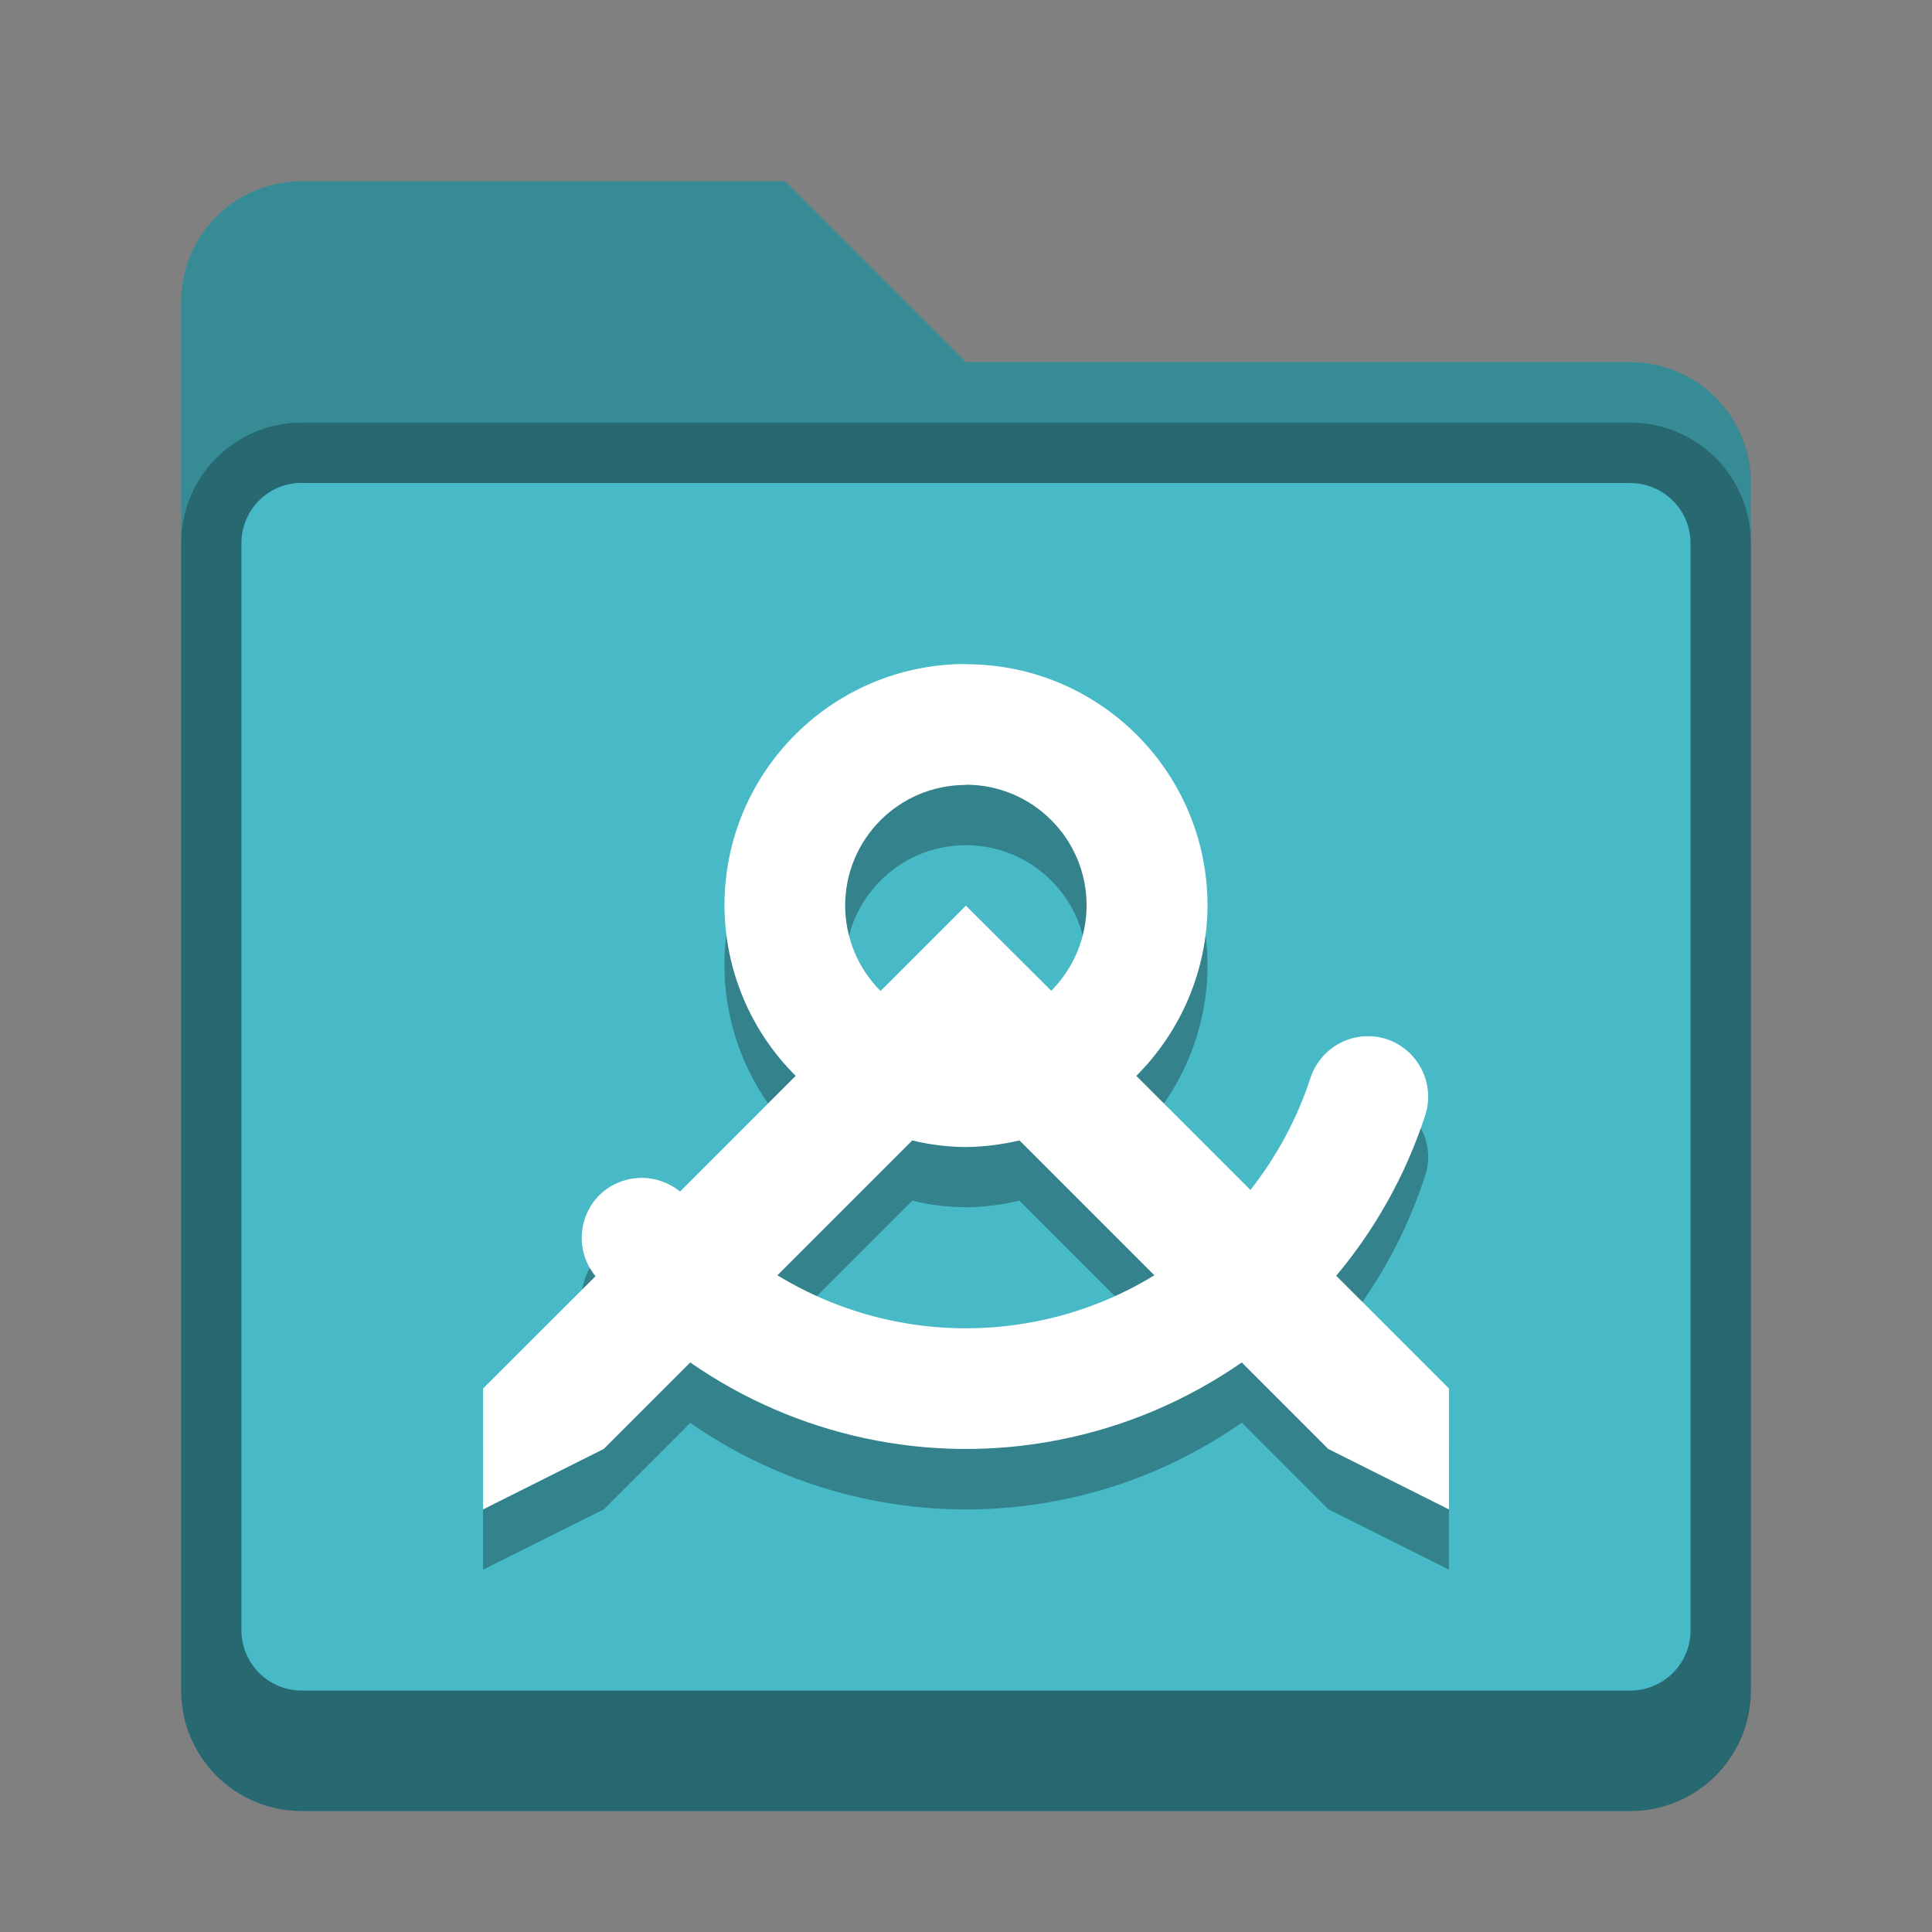 <?xml version="1.0" encoding="UTF-8" standalone="no"?>
<!-- Created with Inkscape (http://www.inkscape.org/) -->

<svg
   width="32"
   height="32"
   viewBox="0 0 8.467 8.467"
   version="1.1"
   id="svg5"
   inkscape:version="1.1.2 (0a00cf5339, 2022-02-04, custom)"
   sodipodi:docname="folder-templates.svg"
   xmlns:inkscape="http://www.inkscape.org/namespaces/inkscape"
   xmlns:sodipodi="http://sodipodi.sourceforge.net/DTD/sodipodi-0.dtd"
   xmlns="http://www.w3.org/2000/svg"
   xmlns:svg="http://www.w3.org/2000/svg">
  <rect x="0" y="0" width="8.467" height="8.467" fill="#808080" stroke="none"/>
  <sodipodi:namedview
     id="namedview7"
     pagecolor="#ffffff"
     bordercolor="#666666"
     borderopacity="1.0"
     inkscape:pageshadow="2"
     inkscape:pageopacity="0.0"
     inkscape:pagecheckerboard="0"
     inkscape:document-units="px"
     showgrid="false"
     units="px"
     height="48px"
     inkscape:zoom="12.515625"
     inkscape:cx="-1.1186017"
     inkscape:cy="26.806492"
     inkscape:window-width="1920"
     inkscape:window-height="1017"
     inkscape:window-x="0"
     inkscape:window-y="0"
     inkscape:window-maximized="1"
     inkscape:current-layer="svg5" />
  <defs
     id="defs2" />
  <path
     d="M 1.323,0.794 H 3.44 L 4.233,1.587 h 2.91 c 0.293,0 0.529,0.236 0.529,0.529 v 5.292 c 0,0.293 -0.236,0.529 -0.529,0.529 H 1.323 c -0.293,0 -0.529,-0.236 -0.529,-0.529 V 1.323 c 0,-0.293 0.236,-0.529 0.529,-0.529 z"
     style="display:inline;vector-effect:none;fill:#48b9c7;fill-opacity:1;stroke:none;stroke-width:0.265;stroke-linecap:round;stroke-linejoin:miter;stroke-miterlimit:4;stroke-dasharray:none;stroke-dashoffset:0;stroke-opacity:0.392;enable-background:new"
     id="path3353" />
  <path
     d="m 1.323,0.794 c -0.293,0 -0.529,0.236 -0.529,0.529 v 6.085 c 0,0.293 0.236,0.529 0.529,0.529 h 5.821 c 0.293,0 0.529,-0.236 0.529,-0.529 V 2.117 C 7.673,1.824 7.437,1.587 7.144,1.587 H 4.233 L 3.44,0.794 H 2.117 Z m 0,1.323 h 5.821 c 0.147,0 0.265,0.118 0.265,0.265 v 4.762 c 0,0.147 -0.118,0.265 -0.265,0.265 H 1.323 c -0.147,0 -0.265,-0.118 -0.265,-0.265 V 2.381 c 0,-0.147 0.118,-0.265 0.265,-0.265 z"
     style="opacity:1;vector-effect:none;fill:#000000;fill-opacity:0.25;stroke:none;stroke-width:0.265;stroke-linecap:round;stroke-linejoin:miter;stroke-miterlimit:4;stroke-dasharray:none;stroke-dashoffset:0;stroke-opacity:0.392"
     id="path3791" />
  <path
     d="m 1.323,1.852 c -0.293,0 -0.529,0.236 -0.529,0.529 v 5.027 c 0,0.293 0.236,0.529 0.529,0.529 h 5.821 c 0.293,0 0.529,-0.236 0.529,-0.529 V 2.381 c 0,-0.293 -0.236,-0.529 -0.529,-0.529 z m 0,0.265 h 5.821 c 0.147,0 0.265,0.118 0.265,0.265 v 4.762 c 0,0.147 -0.118,0.265 -0.265,0.265 H 1.323 c -0.147,0 -0.265,-0.118 -0.265,-0.265 V 2.381 c 0,-0.147 0.118,-0.265 0.265,-0.265 z"
     style="display:inline;vector-effect:none;fill:#000000;fill-opacity:0.25;stroke:none;stroke-width:0.529;stroke-linecap:round;stroke-miterlimit:4;stroke-dasharray:none;stroke-opacity:1;enable-background:new"
     id="path3572" />
  <path
     d="m 4.233,3.175 c -0.585,0 -1.058,0.474 -1.058,1.058 0.001,0.28 0.113,0.549 0.312,0.746 L 2.98,5.486 c -0.098,-0.08 -0.238,-0.08 -0.336,0 -0.111,0.093 -0.127,0.259 -0.034,0.371 L 2.117,6.35 V 6.879 L 2.646,6.615 3.025,6.236 c 0.463,0.322 1.044,0.451 1.613,0.34 0.294,-0.057 0.566,-0.175 0.804,-0.341 l 0.379,0.379 0.529,0.265 V 6.35 l -0.494,-0.494 C 6.027,5.652 6.161,5.414 6.246,5.152 6.291,5.013 6.215,4.864 6.077,4.819 5.938,4.774 5.789,4.85 5.743,4.988 5.684,5.17 5.594,5.335 5.48,5.48 L 4.98,4.98 C 5.178,4.782 5.291,4.514 5.292,4.233 c 0,-0.585 -0.474,-1.058 -1.058,-1.058 z m 0,0.529 c 0.292,0 0.529,0.237 0.529,0.529 -1.85e-5,0.14 -0.056,0.275 -0.155,0.374 L 4.233,4.233 3.859,4.607 C 3.76,4.508 3.704,4.374 3.704,4.233 3.704,3.941 3.941,3.704 4.233,3.704 Z M 3.998,5.262 c 0.077,0.019 0.156,0.028 0.235,0.029 0.079,-9.79e-4 0.158,-0.011 0.235,-0.029 l 0.591,0.591 c -0.159,0.097 -0.335,0.167 -0.523,0.203 -0.395,0.077 -0.796,0 -1.129,-0.203 z"
     style="display:inline;opacity:0.3;fill:#000000;fill-opacity:1;stroke:none;stroke-width:0.019px;stroke-linecap:butt;stroke-linejoin:miter;stroke-opacity:1;enable-background:new"
     id="path3516" />
  <path
     d="m 4.233,2.91 c -0.585,0 -1.058,0.474 -1.058,1.058 C 3.176,4.249 3.288,4.517 3.487,4.715 L 2.98,5.222 c -0.098,-0.08 -0.238,-0.08 -0.336,0 -0.111,0.093 -0.127,0.259 -0.034,0.371 L 2.117,6.085 V 6.615 L 2.646,6.35 3.025,5.971 C 3.488,6.293 4.069,6.422 4.637,6.311 4.931,6.254 5.204,6.136 5.442,5.971 l 0.379,0.379 0.529,0.265 V 6.085 l -0.494,-0.494 C 6.027,5.387 6.161,5.149 6.246,4.888 6.291,4.749 6.215,4.6 6.077,4.554 5.938,4.509 5.789,4.585 5.743,4.724 5.684,4.905 5.594,5.07 5.48,5.215 L 4.98,4.715 C 5.178,4.517 5.291,4.249 5.292,3.969 c 0,-0.585 -0.474,-1.058 -1.058,-1.058 z m 0,0.529 c 0.292,0 0.529,0.237 0.529,0.529 -1.85e-5,0.14 -0.056,0.275 -0.155,0.374 L 4.233,3.969 3.859,4.343 C 3.76,4.244 3.704,4.109 3.704,3.969 3.704,3.676 3.941,3.44 4.233,3.44 Z M 3.998,4.998 c 0.077,0.019 0.156,0.028 0.235,0.029 0.079,-9.79e-4 0.158,-0.011 0.235,-0.029 l 0.591,0.591 c -0.159,0.097 -0.335,0.167 -0.523,0.203 -0.395,0.077 -0.796,0 -1.129,-0.203 z"
     style="display:inline;fill:#ffffff;fill-opacity:1;stroke:none;stroke-width:0.07px;stroke-linecap:butt;stroke-linejoin:miter;stroke-opacity:1;enable-background:new"
     id="path3396"
     sodipodi:nodetypes="scccccccccscccccccccccsscccccsccccccc" />
</svg>
